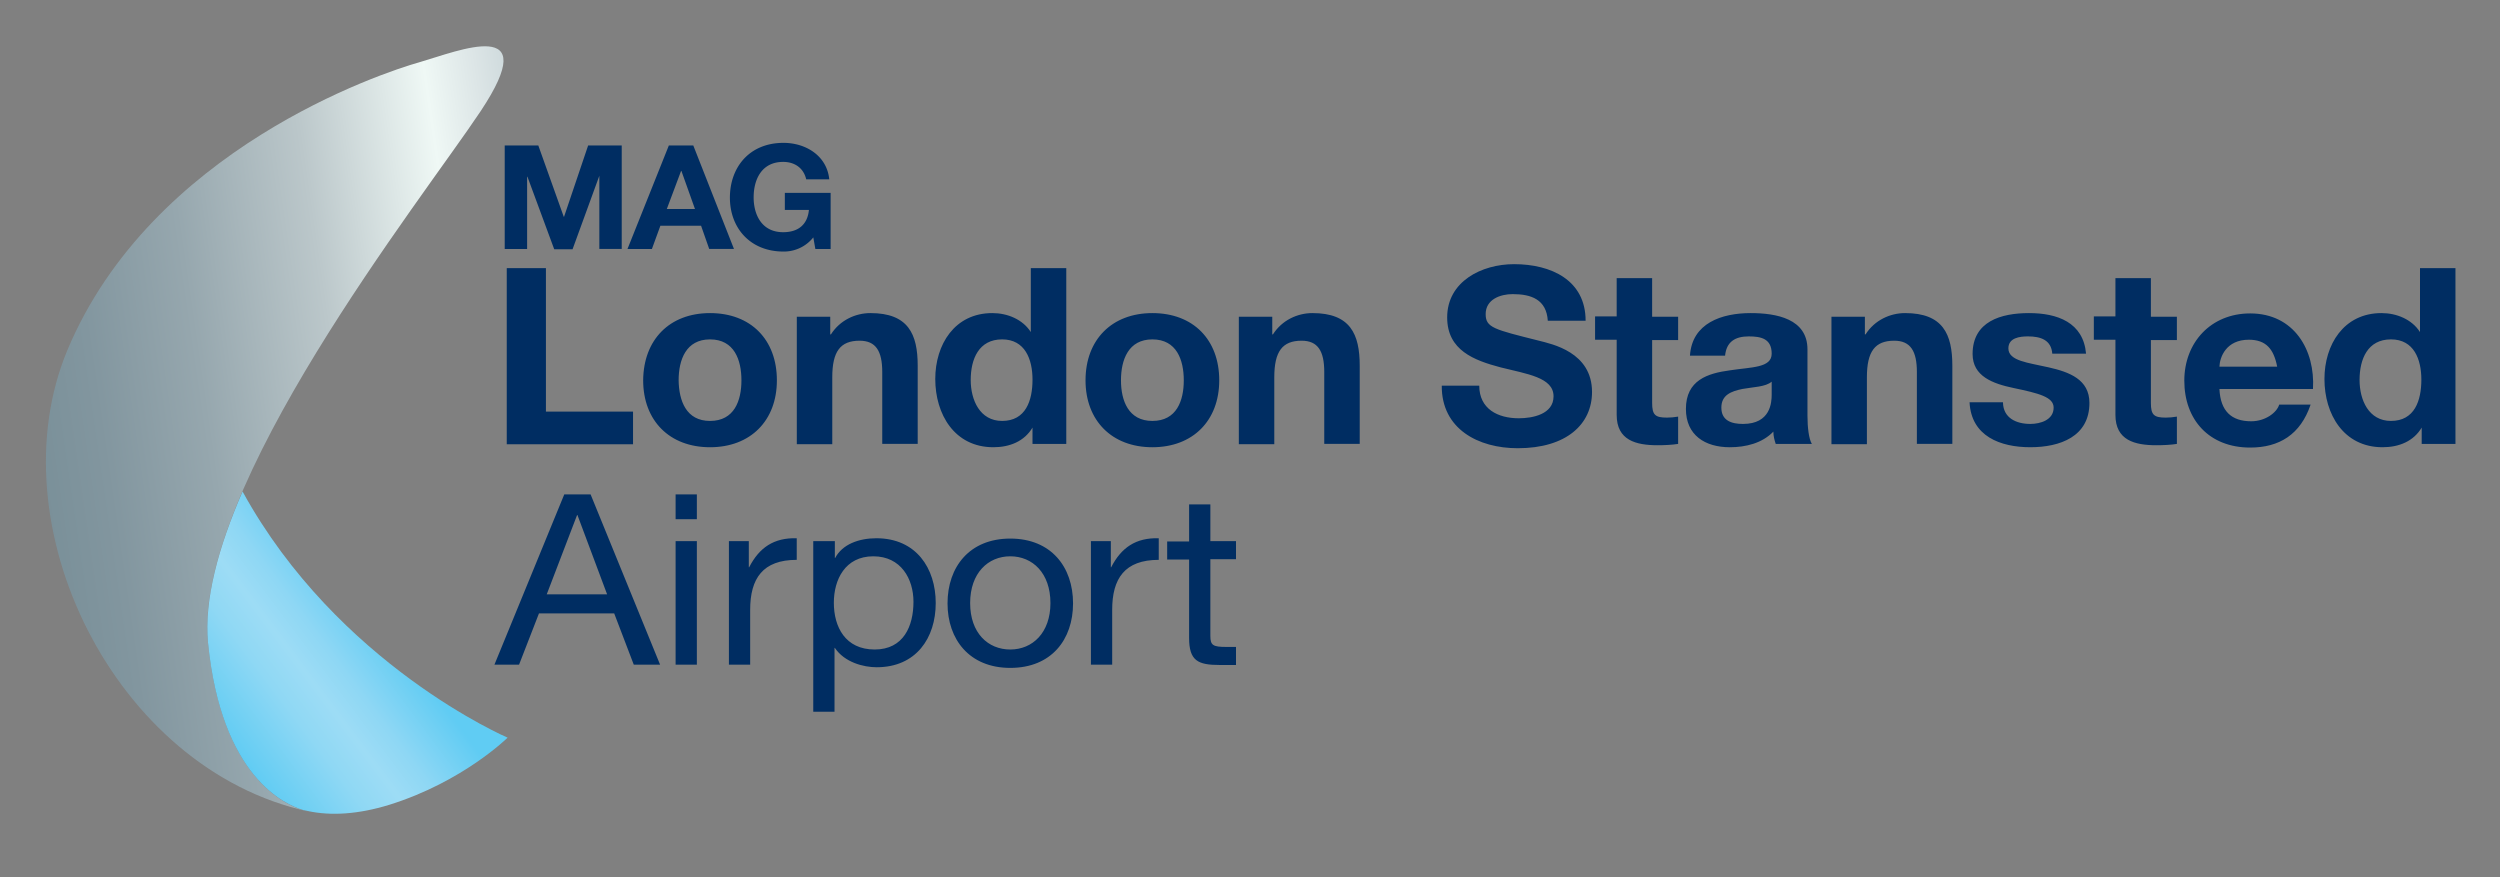 <svg width="228" height="80" viewBox="-4 -4 228 80" id="icon--logo-stn-dark" y="139" xmlns="http://www.w3.org/2000/svg"><rect x="-4" y="-4" width="228" height="80" fill="#808080" stroke="none"/><defs><linearGradient x1="9.2%" y1="60.702%" x2="121.252%" y2="36.976%" id="fga"><stop stop-color="#7A9099" offset="0%"/><stop stop-color="#82969F" offset="10.22%"/><stop stop-color="#96A7AE" offset="26.88%"/><stop stop-color="#BBC7CA" offset="47.78%"/><stop stop-color="#EFF8F5" offset="68.54%"/><stop stop-color="#DCE5E6" offset="76.64%"/><stop stop-color="#B0C1C7" offset="92.69%"/><stop stop-color="#9CB1BA" offset="100%"/></linearGradient><linearGradient x1="18.39%" y1="23.04%" x2="37.68%" y2="3.76%" id="fgb"><stop stop-color="#72CDF4" offset="0%"/><stop stop-color="#79CFF5" offset="4.735%"/><stop stop-color="#9FDBF7" offset="35.9%"/><stop stop-color="#ADDFF8" offset="53.09%"/><stop stop-color="#9EDAF7" offset="68.85%"/><stop stop-color="#76CEF4" offset="97.94%"/><stop stop-color="#72CDF4" offset="100%"/></linearGradient><linearGradient x1="8.557%" y1="77.613%" x2="57.162%" y2="38.687%" id="fgc"><stop stop-color="#60CCF3" offset="0%"/><stop stop-color="#65CDF3" offset="2.991%"/><stop stop-color="#8FD8F4" offset="35.28%"/><stop stop-color="#9DDCF5" offset="53.09%"/><stop stop-color="#8ED7F4" offset="69.42%"/><stop stop-color="#61CCF3" offset="99.58%"/><stop stop-color="#60CCF3" offset="100%"/></linearGradient></defs><g fill-rule="nonzero" fill="none"><path d="M24.141 70.007s-7.735-1.05-9.17-15.378c-1.403-14.082 19.494-40.424 24.86-48.484 5.832-8.77-2.028-5.496-5.553-4.477-3.524.988-24.453 7.967-32.126 26.248-6.643 15.904 4.273 38.262 21.99 42.091" fill="url(#fga)"/><path d="M9.076 29.152c-.03 0-.03 0-.062-.031-.031 0-.062-.031-.094-.031.063.03.125.062.156.062z" fill="url(#fgb)" transform="translate(14.66 40.763)"/><path d="M3.462.062C1.248 5.157-.062 9.975.312 13.866 1.528 26.094 7.33 28.626 9.014 29.12l.468.092H9.45c2.058.433 4.522.31 7.423-.586 6.706-2.1 10.76-6.115 10.76-6.115s-15.5-6.64-24.172-22.45z" fill="url(#fgc)" transform="translate(14.66 40.763)"/><g fill="#002D62"><path d="M47.462 41.088h2.4l6.338 15.53h-2.4l-1.785-4.677h-6.861l-1.816 4.677h-2.246l6.37-15.53zm-1.6 9.118h5.507l-2.707-7.235h-.031l-2.77 7.235zM59.554 43.353h-1.939v-2.265h1.939v2.265zm-1.939 2h1.939v11.265h-1.939V45.353zM62.477 45.353h1.815v2.382h.031c.923-1.794 2.246-2.706 4.339-2.647v1.97c-3.108 0-4.247 1.707-4.247 4.56v5h-1.938V45.353zM70.2 45.353h1.938v1.53h.031c.646-1.236 2.154-1.795 3.754-1.795 3.63 0 5.415 2.736 5.415 5.912 0 3.176-1.784 5.853-5.384 5.853-1.2 0-2.923-.441-3.816-1.765h-.03v5.824h-1.939v-15.56h.031zm5.446 1.382c-2.584 0-3.6 2.147-3.6 4.236 0 2.205 1.046 4.264 3.723 4.264 2.646 0 3.539-2.147 3.539-4.353 0-2.088-1.139-4.147-3.662-4.147zM88.138 45.118c3.724 0 5.724 2.588 5.724 5.911 0 3.295-1.97 5.883-5.724 5.883-3.723 0-5.723-2.588-5.723-5.883 0-3.323 2-5.911 5.723-5.911zm0 10.117c2.031 0 3.662-1.53 3.662-4.235 0-2.735-1.63-4.265-3.662-4.265-2.03 0-3.661 1.53-3.661 4.265 0 2.735 1.63 4.235 3.661 4.235zM95.492 45.353h1.816v2.382h.03c.924-1.794 2.247-2.706 4.339-2.647v1.97c-3.108 0-4.246 1.707-4.246 4.56v5h-1.939V45.353zM106.385 45.353h2.338V47h-2.338v7c0 .853.246 1 1.446 1h.892v1.647h-1.477c-2 0-2.8-.382-2.8-2.47v-7.148h-2v-1.647h2V42h1.939v3.353z"/></g><g fill="#002D62"><path d="M42.03 9.265h3.063l2.32 6.5h.03l2.196-6.5h3.062v9.44H50.66V12.03l-2.444 6.706h-1.67l-2.443-6.617h-.03v6.588H42.03zM57 9.265h2.227l3.711 9.44H60.68l-.742-2.117h-3.711l-.773 2.118h-2.227L57 9.265zm-.186 5.794h2.567l-1.237-3.47h-.03l-1.3 3.47zM70.175 17.647a3.42 3.42 0 0 1-2.721 1.294c-3.062 0-4.887-2.176-4.887-4.912 0-2.794 1.794-5 4.887-5 2.04 0 3.958 1.177 4.175 3.324h-2.103c-.248-1.059-1.083-1.588-2.103-1.588-1.949 0-2.691 1.588-2.691 3.235 0 1.588.742 3.176 2.69 3.176 1.423 0 2.227-.735 2.351-2.029h-2.196v-1.559h4.176v5.118H70.36l-.186-1.059z"/></g><g fill="#002D62"><path d="M42.216 20.455h3.572V33.54h7.945v2.975H42.216zM60.755 24.554c3.726 0 6.097 2.428 6.097 6.132 0 3.673-2.402 6.102-6.097 6.102-3.696 0-6.098-2.43-6.098-6.102.03-3.704 2.402-6.132 6.098-6.132zm0 9.835c2.217 0 2.864-1.852 2.864-3.703 0-1.852-.647-3.734-2.864-3.734-2.187 0-2.864 1.852-2.864 3.734.03 1.851.677 3.703 2.864 3.703zM68.638 24.887h3.08v1.61h.062c.831-1.306 2.248-1.943 3.603-1.943 3.449 0 4.311 1.912 4.311 4.796v7.134h-3.233v-6.557c0-1.913-.586-2.854-2.064-2.854-1.755 0-2.494.972-2.494 3.34v6.101h-3.234V24.887h-.03zM90.196 34.996h-.031c-.74 1.245-2.064 1.792-3.573 1.792-3.541 0-5.296-3.006-5.296-6.224 0-3.127 1.755-6.01 5.204-6.01 1.386 0 2.772.576 3.51 1.73h-.03.03v-5.829h3.234v16.029h-3.08v-1.488h.032zm-2.803-8.044c-2.125 0-2.864 1.79-2.864 3.703 0 1.822.832 3.734 2.864 3.734 2.156 0 2.772-1.852 2.772-3.764 0-1.852-.678-3.673-2.772-3.673zM101.097 24.554c3.727 0 6.098 2.428 6.098 6.132 0 3.673-2.402 6.102-6.098 6.102-3.695 0-6.097-2.43-6.097-6.102 0-3.704 2.402-6.132 6.097-6.132zm0 9.835c2.218 0 2.864-1.852 2.864-3.703 0-1.852-.646-3.734-2.864-3.734-2.186 0-2.864 1.852-2.864 3.734 0 1.851.678 3.703 2.864 3.703zM108.95 24.887h3.08v1.61h.061c.832-1.306 2.248-1.943 3.603-1.943 3.45 0 4.312 1.912 4.312 4.796v7.134h-3.234v-6.557c0-1.913-.585-2.854-2.063-2.854-1.755 0-2.494.972-2.494 3.34v6.101h-3.234V24.887h-.03zM130.908 31.171c0 2.125 1.693 2.975 3.603 2.975 1.262 0 3.172-.364 3.172-2.003 0-1.73-2.433-2.034-4.835-2.641-2.402-.638-4.866-1.548-4.866-4.554 0-3.278 3.141-4.857 6.098-4.857 3.387 0 6.528 1.457 6.528 5.16h-3.449c-.123-1.942-1.509-2.428-3.203-2.428-1.139 0-2.463.486-2.463 1.822 0 1.244.77 1.396 4.865 2.428 1.17.304 4.835 1.032 4.835 4.675 0 2.945-2.34 5.13-6.775 5.13-3.603 0-6.96-1.76-6.929-5.707h3.419zM146.675 24.887h2.371v2.125h-2.37v5.738c0 1.093.276 1.336 1.354 1.336.339 0 .647-.03 1.016-.091v2.489c-.554.091-1.262.121-1.878.121-1.971 0-3.726-.455-3.726-2.762v-6.86h-1.971v-2.126h1.97v-3.49h3.234v3.52zM150.124 28.44c.185-2.976 2.895-3.886 5.543-3.886 2.341 0 5.174.516 5.174 3.308v6.042c0 1.062.123 2.125.4 2.58h-3.295c-.123-.364-.215-.729-.215-1.123-1.016 1.062-2.525 1.427-3.973 1.427-2.248 0-4.003-1.093-4.003-3.492 0-2.64 2.001-3.248 4.003-3.521 1.971-.304 3.819-.213 3.819-1.518 0-1.366-.955-1.578-2.094-1.578-1.232 0-2.033.485-2.156 1.76h-3.203zm7.453 2.367c-.555.486-1.694.486-2.68.668-1.016.213-1.909.546-1.909 1.7 0 1.184.924 1.488 1.971 1.488 2.525 0 2.618-1.974 2.618-2.672v-1.184zM162.997 24.887h3.08v1.61h.061c.832-1.306 2.248-1.943 3.603-1.943 3.45 0 4.312 1.912 4.312 4.796v7.134h-3.234v-6.557c0-1.913-.585-2.854-2.063-2.854-1.756 0-2.495.972-2.495 3.34v6.101h-3.233V24.887h-.031zM178.672 32.72c.03 1.396 1.201 1.942 2.494 1.942.924 0 2.125-.364 2.125-1.487 0-.971-1.355-1.305-3.664-1.791-1.879-.395-3.727-1.063-3.727-3.097 0-2.975 2.587-3.733 5.143-3.733 2.587 0 4.958.85 5.205 3.703h-3.08c-.092-1.245-1.047-1.578-2.217-1.578-.74 0-1.786.121-1.786 1.092 0 1.154 1.817 1.306 3.664 1.73 1.879.426 3.727 1.094 3.727 3.249 0 3.066-2.68 4.037-5.39 4.037-2.74 0-5.389-1.001-5.543-4.098h3.049v.03zM192.16 24.887h2.372v2.125h-2.371v5.738c0 1.093.277 1.336 1.355 1.336.338 0 .646-.03 1.016-.091v2.489c-.554.091-1.263.121-1.879.121-1.97 0-3.726-.455-3.726-2.762v-6.86h-1.97v-2.126h1.97v-3.49h3.234v3.52zM198.412 31.475c.092 2.034 1.109 2.945 2.895 2.945 1.293 0 2.34-.79 2.556-1.518h2.864c-.924 2.732-2.864 3.916-5.512 3.916-3.727 0-6.006-2.52-6.006-6.102 0-3.491 2.433-6.132 6.006-6.132 4.003 0 5.943 3.34 5.728 6.891h-8.53zm5.266-2.034c-.308-1.609-1.016-2.459-2.587-2.459-2.063 0-2.648 1.579-2.679 2.46h5.266zM216.89 34.996h-.031c-.74 1.245-2.063 1.792-3.572 1.792-3.542 0-5.297-3.006-5.297-6.224 0-3.127 1.755-6.01 5.204-6.01 1.386 0 2.772.576 3.51 1.73h-.03.03v-5.829h3.234v16.029h-3.08v-1.488h.032zm-2.834-8.044c-2.125 0-2.864 1.79-2.864 3.703 0 1.822.832 3.734 2.864 3.734 2.156 0 2.772-1.852 2.772-3.764 0-1.852-.677-3.673-2.772-3.673z"/></g></g></svg>